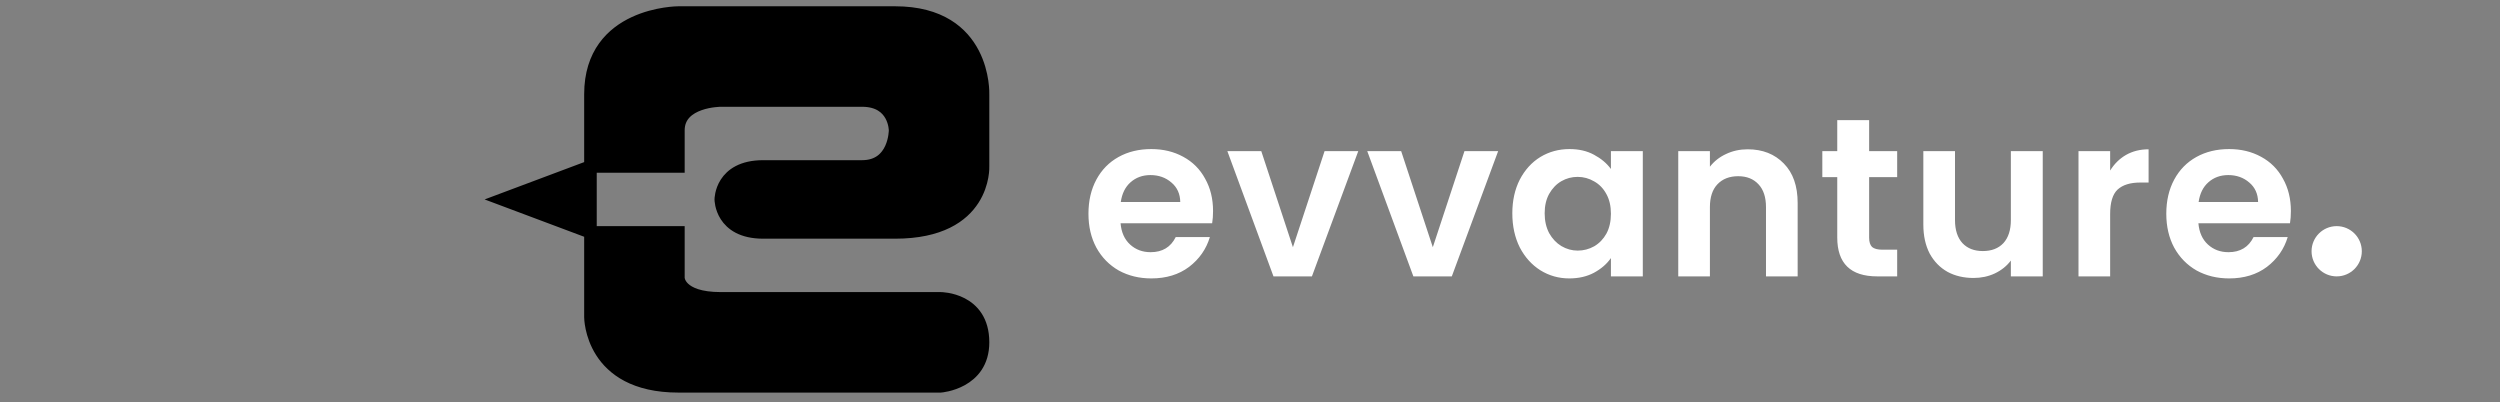 <svg width="199" height="32" viewBox="0 0 199 32" fill="none" xmlns="http://www.w3.org/2000/svg">
<rect x="0" y="0" width="199" height="32" fill="#808080" stroke="none"/>
<path d="M96.559 16.798C96.559 17.158 96.535 17.482 96.487 17.77H89.197C89.257 18.49 89.509 19.054 89.953 19.462C90.397 19.87 90.943 20.074 91.591 20.074C92.527 20.074 93.193 19.672 93.589 18.868H96.307C96.019 19.828 95.467 20.62 94.651 21.244C93.835 21.856 92.833 22.162 91.645 22.162C90.685 22.162 89.821 21.952 89.053 21.532C88.297 21.1 87.703 20.494 87.271 19.714C86.851 18.934 86.641 18.034 86.641 17.014C86.641 15.982 86.851 15.076 87.271 14.296C87.691 13.516 88.279 12.916 89.035 12.496C89.791 12.076 90.661 11.866 91.645 11.866C92.593 11.866 93.439 12.07 94.183 12.478C94.939 12.886 95.521 13.468 95.929 14.224C96.349 14.968 96.559 15.826 96.559 16.798ZM93.949 16.078C93.937 15.43 93.703 14.914 93.247 14.53C92.791 14.134 92.233 13.936 91.573 13.936C90.949 13.936 90.421 14.128 89.989 14.512C89.569 14.884 89.311 15.406 89.215 16.078H93.949ZM102.917 19.678L105.437 12.028H108.119L104.429 22H101.369L97.697 12.028H100.397L102.917 19.678ZM114.052 19.678L116.572 12.028H119.254L115.564 22H112.504L108.832 12.028H111.532L114.052 19.678ZM120.381 16.978C120.381 15.97 120.579 15.076 120.975 14.296C121.383 13.516 121.929 12.916 122.613 12.496C123.309 12.076 124.083 11.866 124.935 11.866C125.679 11.866 126.327 12.016 126.879 12.316C127.443 12.616 127.893 12.994 128.229 13.45V12.028H130.767V22H128.229V20.542C127.905 21.01 127.455 21.4 126.879 21.712C126.315 22.012 125.661 22.162 124.917 22.162C124.077 22.162 123.309 21.946 122.613 21.514C121.929 21.082 121.383 20.476 120.975 19.696C120.579 18.904 120.381 17.998 120.381 16.978ZM128.229 17.014C128.229 16.402 128.109 15.88 127.869 15.448C127.629 15.004 127.305 14.668 126.897 14.44C126.489 14.2 126.051 14.08 125.583 14.08C125.115 14.08 124.683 14.194 124.287 14.422C123.891 14.65 123.567 14.986 123.315 15.43C123.075 15.862 122.955 16.378 122.955 16.978C122.955 17.578 123.075 18.106 123.315 18.562C123.567 19.006 123.891 19.348 124.287 19.588C124.695 19.828 125.127 19.948 125.583 19.948C126.051 19.948 126.489 19.834 126.897 19.606C127.305 19.366 127.629 19.03 127.869 18.598C128.109 18.154 128.229 17.626 128.229 17.014ZM139.115 11.884C140.303 11.884 141.263 12.262 141.995 13.018C142.727 13.762 143.093 14.806 143.093 16.15V22H140.573V16.492C140.573 15.7 140.375 15.094 139.979 14.674C139.583 14.242 139.043 14.026 138.359 14.026C137.663 14.026 137.111 14.242 136.703 14.674C136.307 15.094 136.109 15.7 136.109 16.492V22H133.589V12.028H136.109V13.27C136.445 12.838 136.871 12.502 137.387 12.262C137.915 12.01 138.491 11.884 139.115 11.884ZM148.783 14.098V18.922C148.783 19.258 148.861 19.504 149.017 19.66C149.185 19.804 149.461 19.876 149.845 19.876H151.015V22H149.431C147.307 22 146.245 20.968 146.245 18.904V14.098H145.057V12.028H146.245V9.562H148.783V12.028H151.015V14.098H148.783ZM162.602 12.028V22H160.064V20.74C159.74 21.172 159.314 21.514 158.786 21.766C158.27 22.006 157.706 22.126 157.094 22.126C156.314 22.126 155.624 21.964 155.024 21.64C154.424 21.304 153.95 20.818 153.602 20.182C153.266 19.534 153.098 18.766 153.098 17.878V12.028H155.618V17.518C155.618 18.31 155.816 18.922 156.212 19.354C156.608 19.774 157.148 19.984 157.832 19.984C158.528 19.984 159.074 19.774 159.47 19.354C159.866 18.922 160.064 18.31 160.064 17.518V12.028H162.602ZM167.968 13.576C168.292 13.048 168.712 12.634 169.228 12.334C169.756 12.034 170.356 11.884 171.028 11.884V14.53H170.362C169.57 14.53 168.97 14.716 168.562 15.088C168.166 15.46 167.968 16.108 167.968 17.032V22H165.448V12.028H167.968V13.576ZM182.355 16.798C182.355 17.158 182.331 17.482 182.283 17.77H174.993C175.053 18.49 175.305 19.054 175.749 19.462C176.193 19.87 176.739 20.074 177.387 20.074C178.323 20.074 178.989 19.672 179.385 18.868H182.103C181.815 19.828 181.263 20.62 180.447 21.244C179.631 21.856 178.629 22.162 177.441 22.162C176.481 22.162 175.617 21.952 174.849 21.532C174.093 21.1 173.499 20.494 173.067 19.714C172.647 18.934 172.437 18.034 172.437 17.014C172.437 15.982 172.647 15.076 173.067 14.296C173.487 13.516 174.075 12.916 174.831 12.496C175.587 12.076 176.457 11.866 177.441 11.866C178.389 11.866 179.235 12.07 179.979 12.478C180.735 12.886 181.317 13.468 181.725 14.224C182.145 14.968 182.355 15.826 182.355 16.798ZM179.745 16.078C179.733 15.43 179.499 14.914 179.043 14.53C178.587 14.134 178.029 13.936 177.369 13.936C176.745 13.936 176.217 14.128 175.785 14.512C175.365 14.884 175.107 15.406 175.011 16.078H179.745Z" fill="white"/>
<circle cx="186" cy="20" r="2" fill="white"/>
<path d="M71.249 23.75H60.75H57.375C54 23.75 54 22.125 54 22.125V18.5H47V25.25C47 25.25 47 30.75 54 30.75H60.75H71.249H74.874C74.874 30.75 78.249 30.5 78.249 27.25C78.249 23.75 74.874 23.75 74.874 23.75H71.249Z" fill="black"/>
<path fill-rule="evenodd" clip-rule="evenodd" d="M47 18.5V7.5C47 1 54 1 54 1H60.75L71.249 1C78.499 1 78.249 7.5 78.249 7.5V13.25C78.249 13.25 78.499 18.5 71.249 18.5H60.75C57.375 18.5 57.375 15.875 57.375 15.875C57.375 15.875 57.375 13.25 60.75 13.25H68.624C71.249 13.25 71.249 10.375 71.249 10.375C71.249 10.375 71.249 8 68.624 8H65.999H60.75H57.375C57.375 8 54 8 54 10.375V13.25H47L40 15.875L47 18.5Z" fill="black"/>
<path d="M60.75 18.5C64.124 18.5 63.999 18.5 71.249 18.5M60.75 18.5C57.375 18.5 57.375 15.875 57.375 15.875C57.375 15.875 57.375 13.25 60.75 13.25M60.75 18.5H71.249M60.75 13.25C63.999 13.25 65.999 13.25 68.624 13.25M60.75 13.25H68.624M60.75 23.75H71.249H74.874C74.874 23.75 78.249 23.75 78.249 27.25C78.249 30.5 74.874 30.75 74.874 30.75H71.249H60.75M60.75 23.75C60.75 23.75 60.75 23.75 57.375 23.75M60.75 23.75H57.375M60.75 30.75C60.75 30.75 60.75 30.75 54 30.75M60.75 30.75H54M54 30.75C47 30.75 47 25.25 47 25.25V18.5M47 18.5C47 18.5 47 14.25 47 7.5M47 18.5H54V22.125C54 22.125 54 23.75 57.375 23.75M47 18.5V7.5M47 18.5L40 15.875L47 13.25H54M47 7.5C47 1 54 1 54 1H60.75M60.75 1C60.75 1 63.999 1 71.249 1M60.75 1L71.249 1M71.249 1C78.499 1 78.249 7.5 78.249 7.5V13.25C78.249 13.25 78.499 18.5 71.249 18.5M54 13.25C54 13.25 54 13.25 54 10.375M54 13.25V10.375M54 13.25L54 13.5M54 13.25H54.5M54 10.375C54 8 57.375 8 57.375 8H60.75H65.999M65.999 8C65.999 8 67.599 8 68.624 8M65.999 8H68.624M68.624 8C71.249 8 71.249 10.375 71.249 10.375C71.249 10.375 71.249 13.25 68.624 13.25" stroke="black"/>
</svg>
